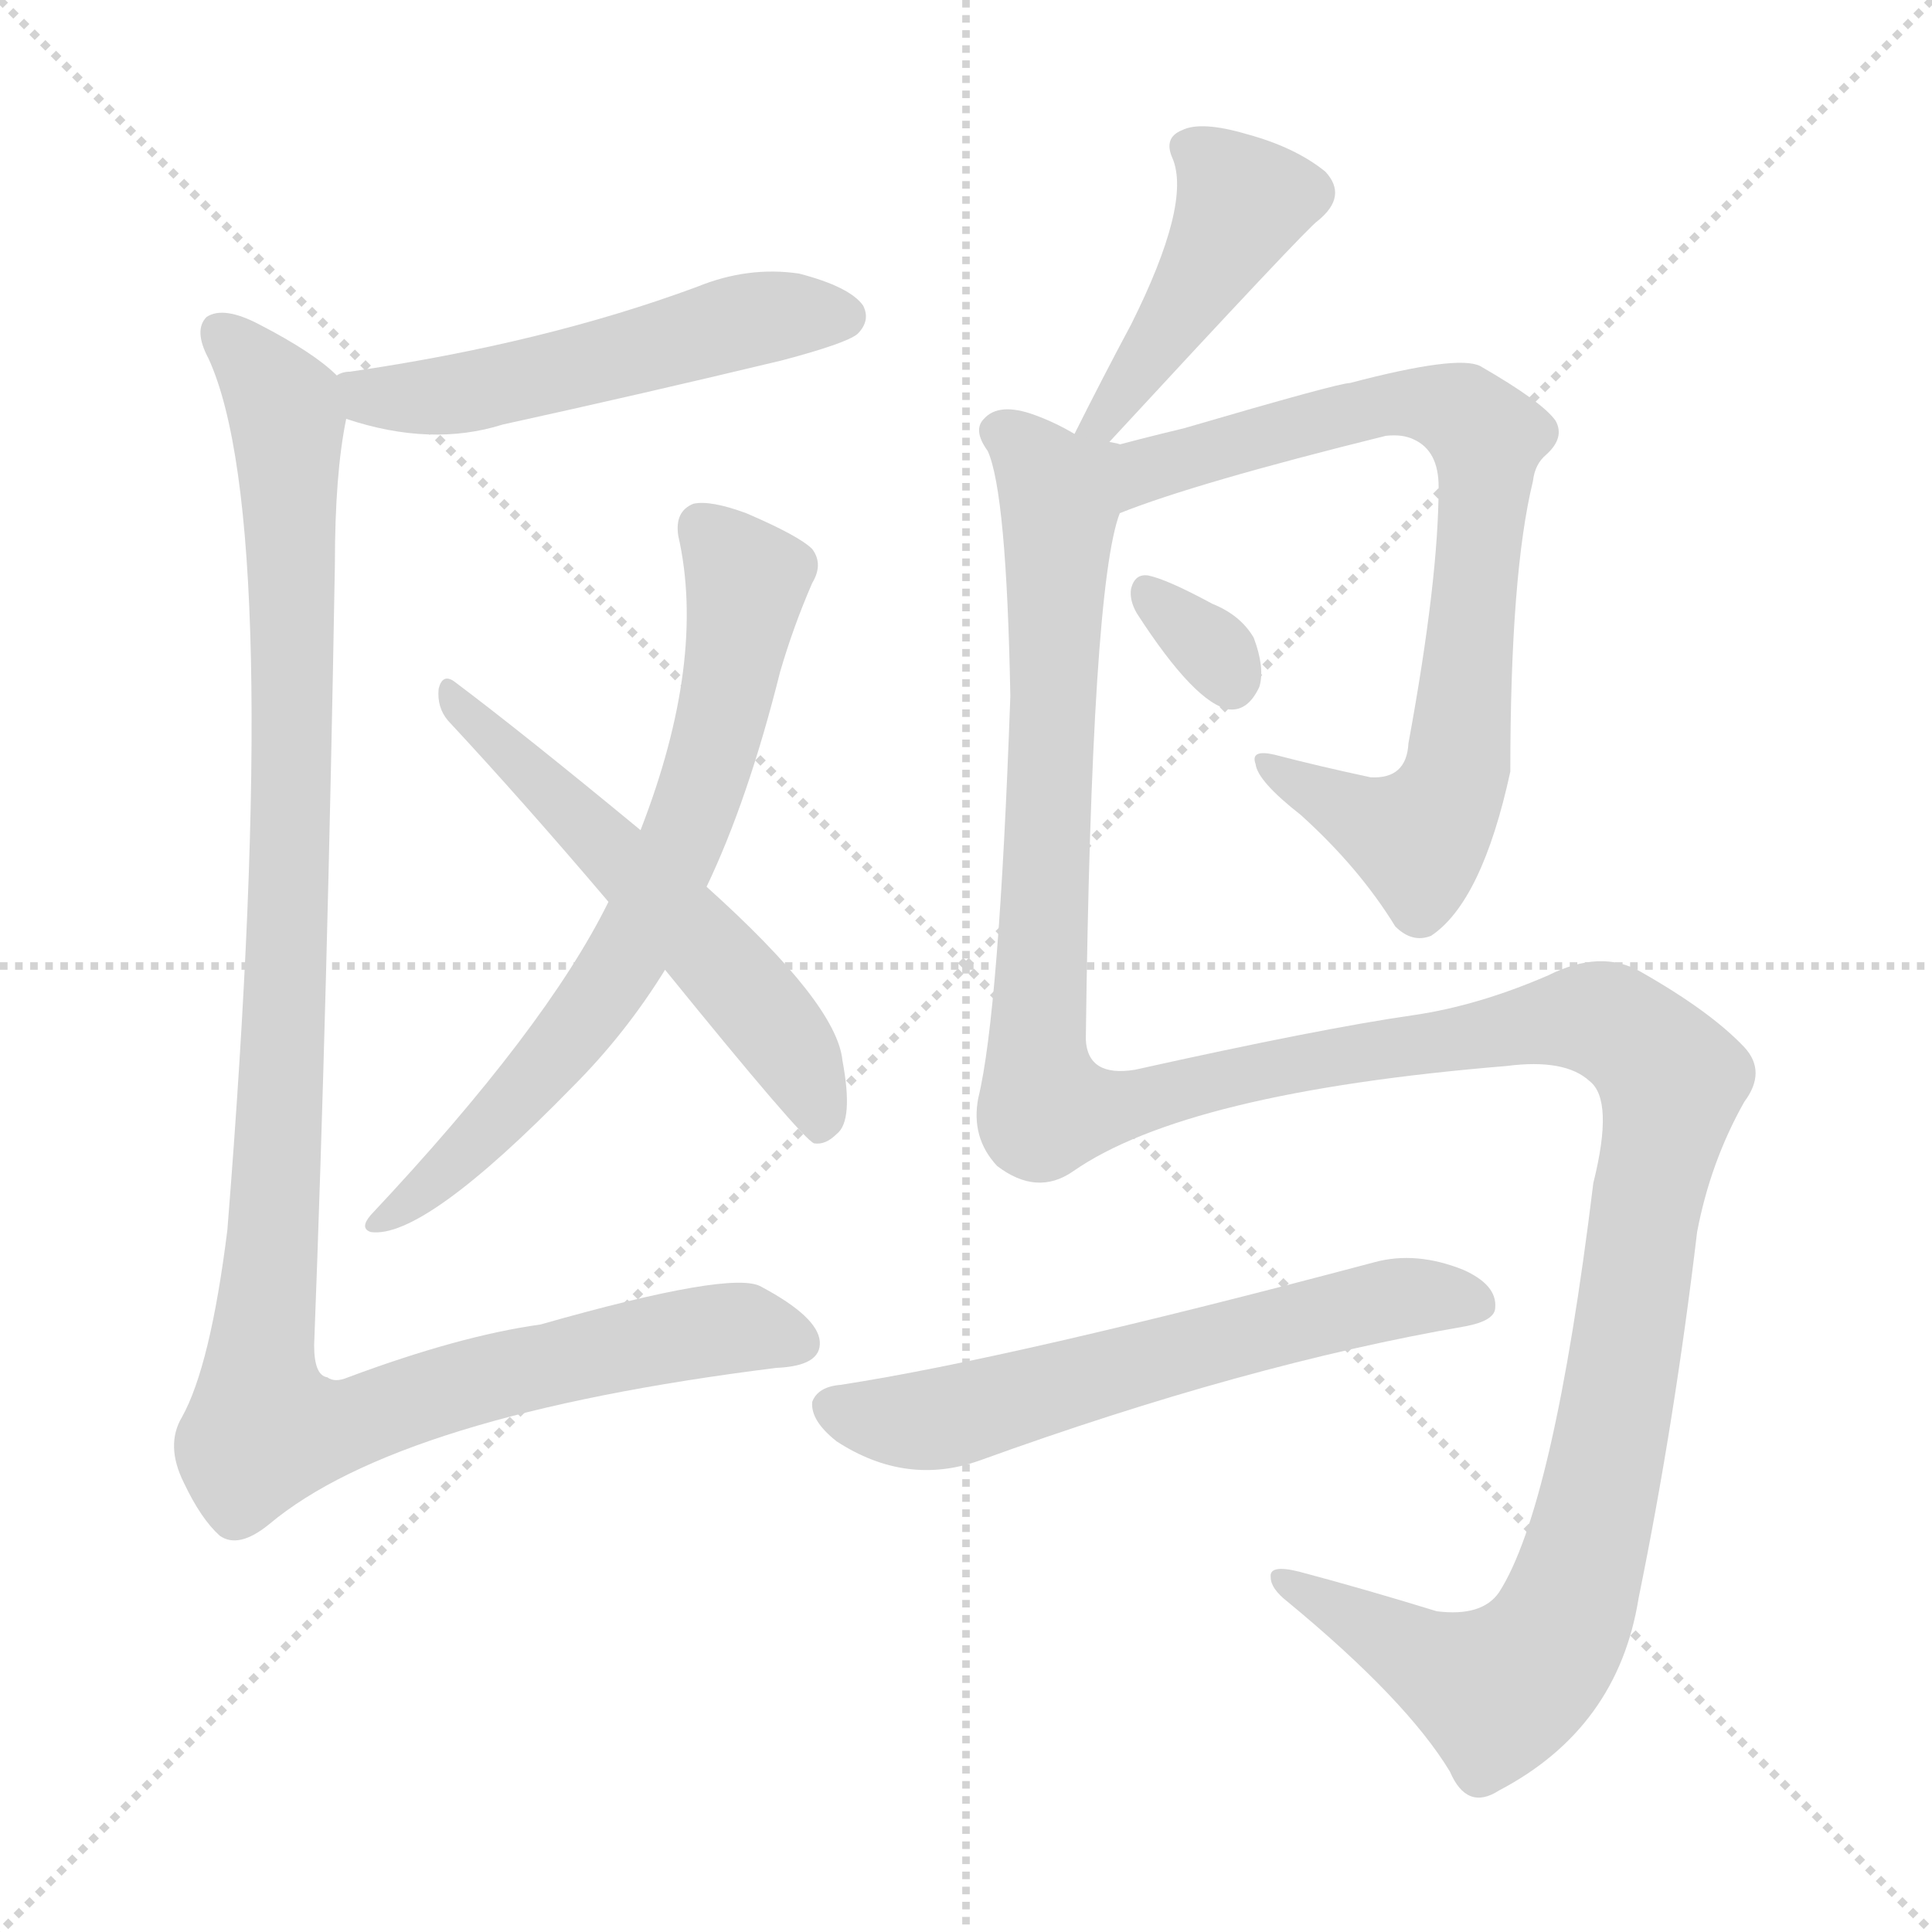 <svg version="1.1" viewBox="0 0 1024 1024" xmlns="http://www.w3.org/2000/svg">
  <g stroke="lightgray" stroke-dasharray="1,1" stroke-width="1" transform="scale(4, 4)">
    <line x1="0" y1="0" x2="256" y2="256"></line>
    <line x1="256" y1="0" x2="0" y2="256"></line>
    <line x1="128" y1="0" x2="128" y2="256"></line>
    <line x1="0" y1="128" x2="256" y2="128"></line>
  </g>
<g transform="scale(1, -1) translate(0, -900)">
   <style type="text/css">
    @keyframes keyframes0 {
      from {
       stroke: blue;
       stroke-dashoffset: 525;
       stroke-width: 128;
       }
       63% {
       animation-timing-function: step-end;
       stroke: blue;
       stroke-dashoffset: 0;
       stroke-width: 128;
       }
       to {
       stroke: black;
       stroke-width: 1024;
       }
       }
       #make-me-a-hanzi-animation-0 {
         animation: keyframes0 0.677s both;
         animation-delay: 0s;
         animation-timing-function: linear;
       }
    @keyframes keyframes1 {
      from {
       stroke: blue;
       stroke-dashoffset: 697;
       stroke-width: 128;
       }
       69% {
       animation-timing-function: step-end;
       stroke: blue;
       stroke-dashoffset: 0;
       stroke-width: 128;
       }
       to {
       stroke: black;
       stroke-width: 1024;
       }
       }
       #make-me-a-hanzi-animation-1 {
         animation: keyframes1 0.817s both;
         animation-delay: 0.677s;
         animation-timing-function: linear;
       }
    @keyframes keyframes2 {
      from {
       stroke: blue;
       stroke-dashoffset: 561;
       stroke-width: 128;
       }
       65% {
       animation-timing-function: step-end;
       stroke: blue;
       stroke-dashoffset: 0;
       stroke-width: 128;
       }
       to {
       stroke: black;
       stroke-width: 1024;
       }
       }
       #make-me-a-hanzi-animation-2 {
         animation: keyframes2 0.707s both;
         animation-delay: 1.494s;
         animation-timing-function: linear;
       }
    @keyframes keyframes3 {
      from {
       stroke: blue;
       stroke-dashoffset: 1139;
       stroke-width: 128;
       }
       79% {
       animation-timing-function: step-end;
       stroke: blue;
       stroke-dashoffset: 0;
       stroke-width: 128;
       }
       to {
       stroke: black;
       stroke-width: 1024;
       }
       }
       #make-me-a-hanzi-animation-3 {
         animation: keyframes3 1.177s both;
         animation-delay: 2.201s;
         animation-timing-function: linear;
       }
    @keyframes keyframes4 {
      from {
       stroke: blue;
       stroke-dashoffset: 441;
       stroke-width: 128;
       }
       59% {
       animation-timing-function: step-end;
       stroke: blue;
       stroke-dashoffset: 0;
       stroke-width: 128;
       }
       to {
       stroke: black;
       stroke-width: 1024;
       }
       }
       #make-me-a-hanzi-animation-4 {
         animation: keyframes4 0.609s both;
         animation-delay: 3.378s;
         animation-timing-function: linear;
       }
    @keyframes keyframes5 {
      from {
       stroke: blue;
       stroke-dashoffset: 775;
       stroke-width: 128;
       }
       72% {
       animation-timing-function: step-end;
       stroke: blue;
       stroke-dashoffset: 0;
       stroke-width: 128;
       }
       to {
       stroke: black;
       stroke-width: 1024;
       }
       }
       #make-me-a-hanzi-animation-5 {
         animation: keyframes5 0.881s both;
         animation-delay: 3.987s;
         animation-timing-function: linear;
       }
    @keyframes keyframes6 {
      from {
       stroke: blue;
       stroke-dashoffset: 320;
       stroke-width: 128;
       }
       51% {
       animation-timing-function: step-end;
       stroke: blue;
       stroke-dashoffset: 0;
       stroke-width: 128;
       }
       to {
       stroke: black;
       stroke-width: 1024;
       }
       }
       #make-me-a-hanzi-animation-6 {
         animation: keyframes6 0.51s both;
         animation-delay: 4.868s;
         animation-timing-function: linear;
       }
    @keyframes keyframes7 {
      from {
       stroke: blue;
       stroke-dashoffset: 1442;
       stroke-width: 128;
       }
       82% {
       animation-timing-function: step-end;
       stroke: blue;
       stroke-dashoffset: 0;
       stroke-width: 128;
       }
       to {
       stroke: black;
       stroke-width: 1024;
       }
       }
       #make-me-a-hanzi-animation-7 {
         animation: keyframes7 1.424s both;
         animation-delay: 5.378s;
         animation-timing-function: linear;
       }
    @keyframes keyframes8 {
      from {
       stroke: blue;
       stroke-dashoffset: 607;
       stroke-width: 128;
       }
       66% {
       animation-timing-function: step-end;
       stroke: blue;
       stroke-dashoffset: 0;
       stroke-width: 128;
       }
       to {
       stroke: black;
       stroke-width: 1024;
       }
       }
       #make-me-a-hanzi-animation-8 {
         animation: keyframes8 0.744s both;
         animation-delay: 6.801s;
         animation-timing-function: linear;
       }
</style>
<path d="M 183.5 678.0 Q 228.5 663.0 266.5 675.0 Q 339.5 691.0 414.5 709.0 Q 448.5 718.0 454.5 723.0 Q 461.5 730.0 457.5 738.0 Q 450.5 748.0 423.5 755.0 Q 396.5 759.0 369.5 748.0 Q 288.5 718.0 185.5 703.0 Q 181.5 703.0 178.5 701.0 C 149.5 694.0 154.5 687.0 183.5 678.0 Z" fill="lightgray"></path> 
<path d="M 374.5 430.0 Q 396.5 476.0 413.5 544.0 Q 420.5 568.0 430.5 591.0 Q 436.5 601.0 430.5 609.0 Q 423.5 616.0 395.5 628.0 Q 376.5 635.0 367.5 633.0 Q 357.5 629.0 359.5 616.0 Q 374.5 550.0 339.5 460.0 L 322.5 422.0 Q 289.5 355.0 196.5 256.0 Q 190.5 249.0 196.5 247.0 Q 224.5 243.0 303.5 324.0 Q 331.5 352.0 352.5 386.0 L 374.5 430.0 Z" fill="lightgray"></path> 
<path d="M 352.5 386.0 Q 425.5 296.0 431.5 294.0 Q 437.5 293.0 443.5 299.0 Q 452.5 306.0 446.5 338.0 Q 443.5 368.0 374.5 430.0 L 339.5 460.0 Q 276.5 512.0 240.5 539.0 Q 234.5 543.0 232.5 535.0 Q 231.5 525.0 237.5 518.0 Q 277.5 475.0 322.5 422.0 L 352.5 386.0 Z" fill="lightgray"></path> 
<path d="M 178.5 701.0 Q 166.5 713.0 137.5 728.0 Q 118.5 738.0 109.5 732.0 Q 102.5 725.0 110.5 710.0 Q 150.5 623.0 120.5 248.0 Q 111.5 176.0 96.5 149.0 Q 87.5 134.0 97.5 114.0 Q 106.5 95.0 116.5 86.0 Q 126.5 79.0 142.5 92.0 Q 211.5 150.0 411.5 175.0 Q 435.5 176.0 434.5 189.0 Q 433.5 202.0 403.5 218.0 Q 388.5 227.0 286.5 198.0 Q 243.5 192.0 184.5 170.0 Q 177.5 167.0 173.5 170.0 Q 166.5 171.0 166.5 187.0 Q 173.5 370.0 177.5 601.0 Q 177.5 649.0 183.5 678.0 C 186.5 695.0 186.5 695.0 178.5 701.0 Z" fill="lightgray"></path> 
<path d="M 584.5 662.0 Q 693.5 780.0 698.5 783.0 Q 714.5 796.0 702.5 809.0 Q 686.5 822.0 660.5 829.0 Q 636.5 836.0 626.5 831.0 Q 616.5 827.0 621.5 816.0 Q 631.5 792.0 599.5 728.0 Q 584.5 700.0 569.5 670.0 C 556.5 643.0 564.5 640.0 584.5 662.0 Z" fill="lightgray"></path> 
<path d="M 593.5 628.0 Q 633.5 644.0 734.5 669.0 Q 743.5 670.0 749.5 667.0 Q 762.5 661.0 762.5 642.0 Q 762.5 593.0 746.5 506.0 Q 745.5 487.0 726.5 488.0 Q 698.5 494.0 675.5 500.0 Q 662.5 503.0 665.5 495.0 Q 666.5 486.0 689.5 468.0 Q 720.5 440.0 739.5 409.0 Q 748.5 400.0 758.5 404.0 Q 785.5 422.0 800.5 491.0 Q 800.5 596.0 812.5 645.0 Q 813.5 654.0 819.5 659.0 Q 829.5 668.0 824.5 677.0 Q 817.5 687.0 784.5 706.0 Q 772.5 712.0 715.5 697.0 Q 709.5 697.0 627.5 673.0 Q 602.5 667.0 584.5 662.0 C 555.5 654.0 565.5 618.0 593.5 628.0 Z" fill="lightgray"></path> 
<path d="M 602.5 575.0 Q 633.5 527.0 651.5 524.0 Q 661.5 523.0 667.5 536.0 Q 670.5 546.0 664.5 562.0 Q 657.5 574.0 642.5 580.0 Q 618.5 593.0 608.5 595.0 Q 601.5 596.0 599.5 588.0 Q 598.5 582.0 602.5 575.0 Z" fill="lightgray"></path> 
<path d="M 568.5 279.0 Q 628.5 321.0 798.5 335.0 Q 829.5 339.0 842.5 327.0 Q 855.5 317.0 844.5 273.0 Q 823.5 101.0 794.5 56.0 Q 785.5 43.0 761.5 46.0 Q 722.5 58.0 688.5 67.0 Q 672.5 71.0 673.5 64.0 Q 673.5 58.0 682.5 51.0 Q 745.5 -1.0 768.5 -39.0 Q 777.5 -60.0 794.5 -49.0 Q 857.5 -16.0 868.5 53.0 Q 887.5 146.0 899.5 247.0 Q 906.5 284.0 924.5 316.0 Q 936.5 332.0 924.5 345.0 Q 906.5 364.0 869.5 385.0 Q 848.5 397.0 820.5 383.0 Q 783.5 367.0 749.5 362.0 Q 700.5 355.0 601.5 333.0 Q 576.5 329.0 575.5 349.0 Q 578.5 589.0 593.5 628.0 C 603.5 676.0 597.5 660.0 569.5 670.0 Q 559.5 676.0 548.5 680.0 Q 529.5 687.0 521.5 678.0 Q 515.5 672.0 523.5 661.0 Q 533.5 639.0 535.5 531.0 Q 529.5 363.0 518.5 318.0 Q 514.5 297.0 528.5 282.0 Q 549.5 266.0 568.5 279.0 Z" fill="lightgray"></path> 
<path d="M 445.5 166.0 Q 433.5 165.0 430.5 157.0 Q 429.5 147.0 443.5 136.0 Q 480.5 112.0 519.5 126.0 Q 660.5 177.0 776.5 197.0 Q 792.5 200.0 792.5 207.0 Q 793.5 219.0 775.5 227.0 Q 750.5 237.0 728.5 231.0 Q 536.5 180.0 445.5 166.0 Z" fill="lightgray"></path> 
      <clipPath id="make-me-a-hanzi-clip-0">
      <path d="M 183.5 678.0 Q 228.5 663.0 266.5 675.0 Q 339.5 691.0 414.5 709.0 Q 448.5 718.0 454.5 723.0 Q 461.5 730.0 457.5 738.0 Q 450.5 748.0 423.5 755.0 Q 396.5 759.0 369.5 748.0 Q 288.5 718.0 185.5 703.0 Q 181.5 703.0 178.5 701.0 C 149.5 694.0 154.5 687.0 183.5 678.0 Z" fill="lightgray"></path>
      </clipPath>
      <path clip-path="url(#make-me-a-hanzi-clip-0)" d="M 183.5 696.0 L 208.5 689.0 L 244.5 691.0 L 394.5 730.0 L 446.5 732.0 " fill="none" id="make-me-a-hanzi-animation-0" stroke-dasharray="397 794" stroke-linecap="round"></path>

      <clipPath id="make-me-a-hanzi-clip-1">
      <path d="M 374.5 430.0 Q 396.5 476.0 413.5 544.0 Q 420.5 568.0 430.5 591.0 Q 436.5 601.0 430.5 609.0 Q 423.5 616.0 395.5 628.0 Q 376.5 635.0 367.5 633.0 Q 357.5 629.0 359.5 616.0 Q 374.5 550.0 339.5 460.0 L 322.5 422.0 Q 289.5 355.0 196.5 256.0 Q 190.5 249.0 196.5 247.0 Q 224.5 243.0 303.5 324.0 Q 331.5 352.0 352.5 386.0 L 374.5 430.0 Z" fill="lightgray"></path>
      </clipPath>
      <path clip-path="url(#make-me-a-hanzi-clip-1)" d="M 372.5 620.0 L 395.5 592.0 L 380.5 510.0 L 347.5 423.0 L 322.5 378.0 L 283.5 327.0 L 230.5 274.0 L 199.5 252.0 " fill="none" id="make-me-a-hanzi-animation-1" stroke-dasharray="569 1138" stroke-linecap="round"></path>

      <clipPath id="make-me-a-hanzi-clip-2">
      <path d="M 352.5 386.0 Q 425.5 296.0 431.5 294.0 Q 437.5 293.0 443.5 299.0 Q 452.5 306.0 446.5 338.0 Q 443.5 368.0 374.5 430.0 L 339.5 460.0 Q 276.5 512.0 240.5 539.0 Q 234.5 543.0 232.5 535.0 Q 231.5 525.0 237.5 518.0 Q 277.5 475.0 322.5 422.0 L 352.5 386.0 Z" fill="lightgray"></path>
      </clipPath>
      <path clip-path="url(#make-me-a-hanzi-clip-2)" d="M 239.5 531.0 L 392.5 378.0 L 420.5 341.0 L 435.5 302.0 " fill="none" id="make-me-a-hanzi-animation-2" stroke-dasharray="433 866" stroke-linecap="round"></path>

      <clipPath id="make-me-a-hanzi-clip-3">
      <path d="M 178.5 701.0 Q 166.5 713.0 137.5 728.0 Q 118.5 738.0 109.5 732.0 Q 102.5 725.0 110.5 710.0 Q 150.5 623.0 120.5 248.0 Q 111.5 176.0 96.5 149.0 Q 87.5 134.0 97.5 114.0 Q 106.5 95.0 116.5 86.0 Q 126.5 79.0 142.5 92.0 Q 211.5 150.0 411.5 175.0 Q 435.5 176.0 434.5 189.0 Q 433.5 202.0 403.5 218.0 Q 388.5 227.0 286.5 198.0 Q 243.5 192.0 184.5 170.0 Q 177.5 167.0 173.5 170.0 Q 166.5 171.0 166.5 187.0 Q 173.5 370.0 177.5 601.0 Q 177.5 649.0 183.5 678.0 C 186.5 695.0 186.5 695.0 178.5 701.0 Z" fill="lightgray"></path>
      </clipPath>
      <path clip-path="url(#make-me-a-hanzi-clip-3)" d="M 116.5 724.0 L 150.5 683.0 L 154.5 629.0 L 152.5 391.0 L 138.5 149.0 L 143.5 142.0 L 173.5 143.0 L 304.5 182.0 L 363.5 193.0 L 393.5 196.0 L 422.5 189.0 " fill="none" id="make-me-a-hanzi-animation-3" stroke-dasharray="1011 2022" stroke-linecap="round"></path>

      <clipPath id="make-me-a-hanzi-clip-4">
      <path d="M 584.5 662.0 Q 693.5 780.0 698.5 783.0 Q 714.5 796.0 702.5 809.0 Q 686.5 822.0 660.5 829.0 Q 636.5 836.0 626.5 831.0 Q 616.5 827.0 621.5 816.0 Q 631.5 792.0 599.5 728.0 Q 584.5 700.0 569.5 670.0 C 556.5 643.0 564.5 640.0 584.5 662.0 Z" fill="lightgray"></path>
      </clipPath>
      <path clip-path="url(#make-me-a-hanzi-clip-4)" d="M 633.5 820.0 L 658.5 793.0 L 586.5 675.0 L 576.5 674.0 " fill="none" id="make-me-a-hanzi-animation-4" stroke-dasharray="313 626" stroke-linecap="round"></path>

      <clipPath id="make-me-a-hanzi-clip-5">
      <path d="M 593.5 628.0 Q 633.5 644.0 734.5 669.0 Q 743.5 670.0 749.5 667.0 Q 762.5 661.0 762.5 642.0 Q 762.5 593.0 746.5 506.0 Q 745.5 487.0 726.5 488.0 Q 698.5 494.0 675.5 500.0 Q 662.5 503.0 665.5 495.0 Q 666.5 486.0 689.5 468.0 Q 720.5 440.0 739.5 409.0 Q 748.5 400.0 758.5 404.0 Q 785.5 422.0 800.5 491.0 Q 800.5 596.0 812.5 645.0 Q 813.5 654.0 819.5 659.0 Q 829.5 668.0 824.5 677.0 Q 817.5 687.0 784.5 706.0 Q 772.5 712.0 715.5 697.0 Q 709.5 697.0 627.5 673.0 Q 602.5 667.0 584.5 662.0 C 555.5 654.0 565.5 618.0 593.5 628.0 Z" fill="lightgray"></path>
      </clipPath>
      <path clip-path="url(#make-me-a-hanzi-clip-5)" d="M 595.5 635.0 L 604.5 650.0 L 729.5 686.0 L 763.5 685.0 L 778.5 679.0 L 789.5 665.0 L 774.5 501.0 L 765.5 473.0 L 751.5 456.0 L 672.5 494.0 " fill="none" id="make-me-a-hanzi-animation-5" stroke-dasharray="647 1294" stroke-linecap="round"></path>

      <clipPath id="make-me-a-hanzi-clip-6">
      <path d="M 602.5 575.0 Q 633.5 527.0 651.5 524.0 Q 661.5 523.0 667.5 536.0 Q 670.5 546.0 664.5 562.0 Q 657.5 574.0 642.5 580.0 Q 618.5 593.0 608.5 595.0 Q 601.5 596.0 599.5 588.0 Q 598.5 582.0 602.5 575.0 Z" fill="lightgray"></path>
      </clipPath>
      <path clip-path="url(#make-me-a-hanzi-clip-6)" d="M 609.5 584.0 L 639.5 559.0 L 652.5 538.0 " fill="none" id="make-me-a-hanzi-animation-6" stroke-dasharray="192 384" stroke-linecap="round"></path>

      <clipPath id="make-me-a-hanzi-clip-7">
      <path d="M 568.5 279.0 Q 628.5 321.0 798.5 335.0 Q 829.5 339.0 842.5 327.0 Q 855.5 317.0 844.5 273.0 Q 823.5 101.0 794.5 56.0 Q 785.5 43.0 761.5 46.0 Q 722.5 58.0 688.5 67.0 Q 672.5 71.0 673.5 64.0 Q 673.5 58.0 682.5 51.0 Q 745.5 -1.0 768.5 -39.0 Q 777.5 -60.0 794.5 -49.0 Q 857.5 -16.0 868.5 53.0 Q 887.5 146.0 899.5 247.0 Q 906.5 284.0 924.5 316.0 Q 936.5 332.0 924.5 345.0 Q 906.5 364.0 869.5 385.0 Q 848.5 397.0 820.5 383.0 Q 783.5 367.0 749.5 362.0 Q 700.5 355.0 601.5 333.0 Q 576.5 329.0 575.5 349.0 Q 578.5 589.0 593.5 628.0 C 603.5 676.0 597.5 660.0 569.5 670.0 Q 559.5 676.0 548.5 680.0 Q 529.5 687.0 521.5 678.0 Q 515.5 672.0 523.5 661.0 Q 533.5 639.0 535.5 531.0 Q 529.5 363.0 518.5 318.0 Q 514.5 297.0 528.5 282.0 Q 549.5 266.0 568.5 279.0 Z" fill="lightgray"></path>
      </clipPath>
      <path clip-path="url(#make-me-a-hanzi-clip-7)" d="M 531.5 671.0 L 552.5 651.0 L 561.5 627.0 L 549.5 345.0 L 554.5 313.0 L 595.5 314.0 L 697.5 339.0 L 837.5 361.0 L 860.5 354.0 L 886.5 327.0 L 848.5 109.0 L 822.5 30.0 L 793.5 4.0 L 682.5 60.0 " fill="none" id="make-me-a-hanzi-animation-7" stroke-dasharray="1314 2628" stroke-linecap="round"></path>

      <clipPath id="make-me-a-hanzi-clip-8">
      <path d="M 445.5 166.0 Q 433.5 165.0 430.5 157.0 Q 429.5 147.0 443.5 136.0 Q 480.5 112.0 519.5 126.0 Q 660.5 177.0 776.5 197.0 Q 792.5 200.0 792.5 207.0 Q 793.5 219.0 775.5 227.0 Q 750.5 237.0 728.5 231.0 Q 536.5 180.0 445.5 166.0 Z" fill="lightgray"></path>
      </clipPath>
      <path clip-path="url(#make-me-a-hanzi-clip-8)" d="M 440.5 154.0 L 494.5 147.0 L 684.5 200.0 L 749.5 213.0 L 782.5 210.0 " fill="none" id="make-me-a-hanzi-animation-8" stroke-dasharray="479 958" stroke-linecap="round"></path>

</g>
</svg>
